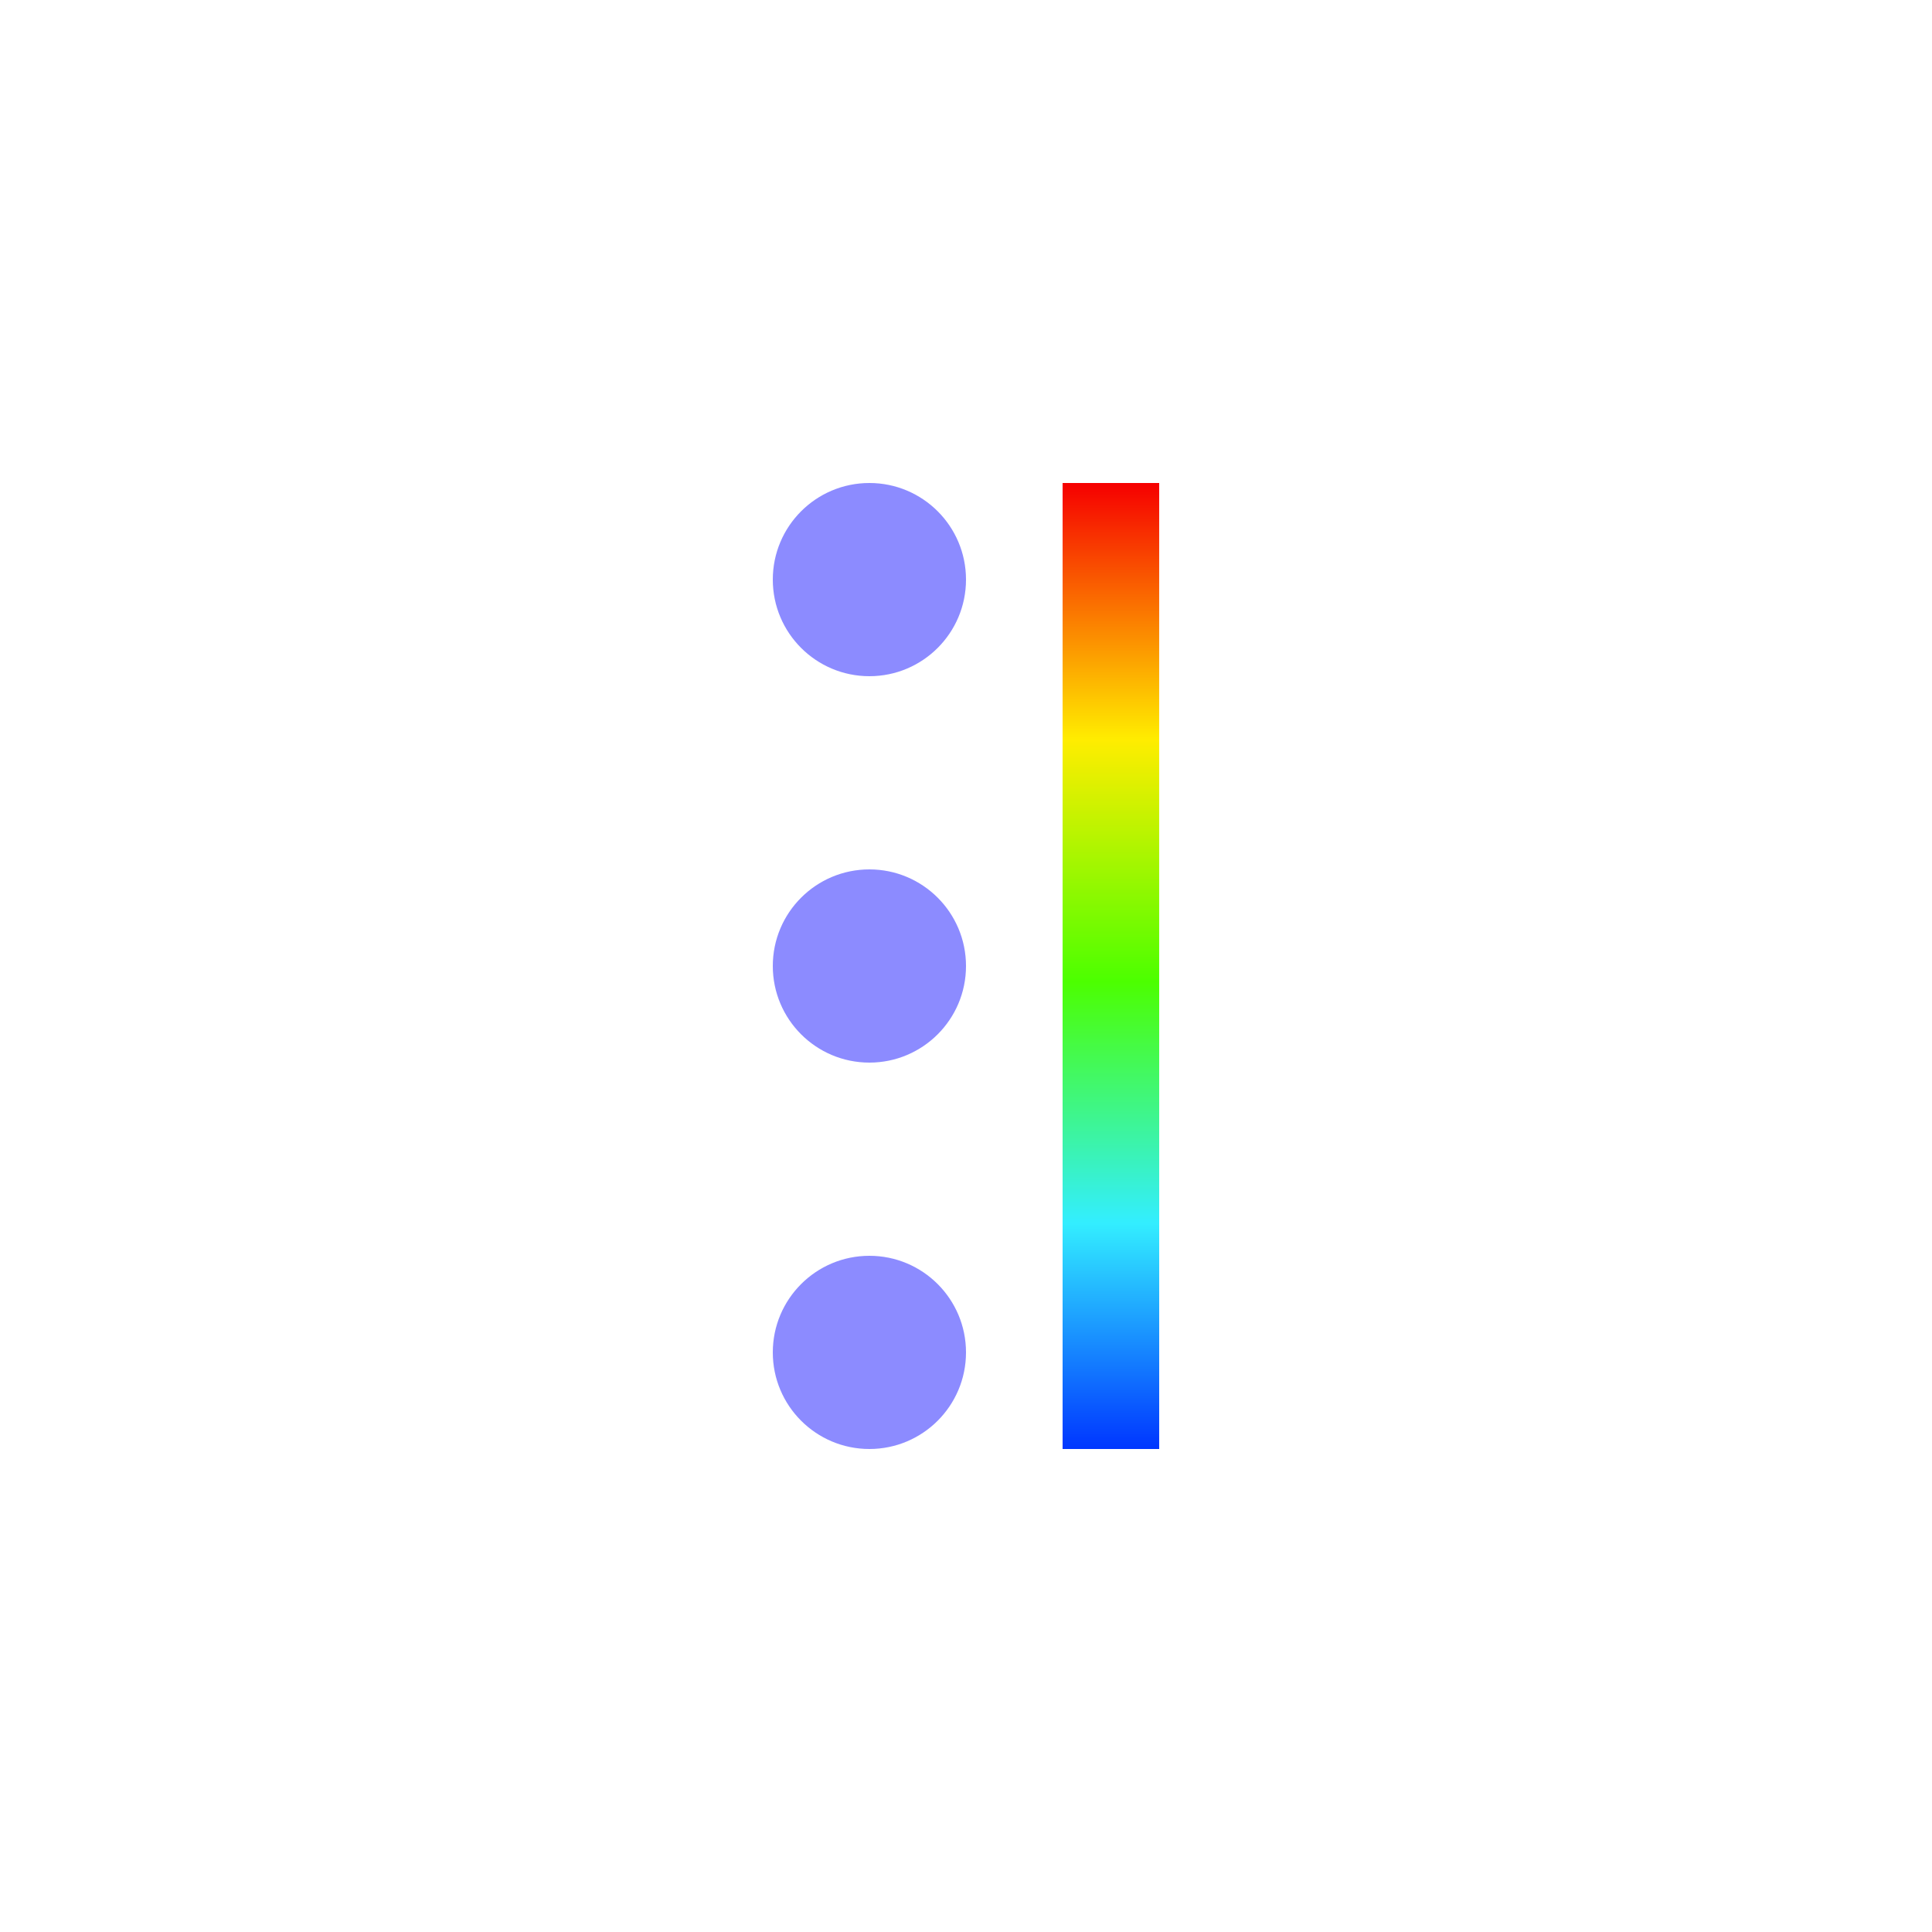 <svg width="40" height="40" viewBox="0 0 40 40" fill="none" xmlns="http://www.w3.org/2000/svg">
<rect x="22" y="10" width="2" height="20" fill="url(#paint0_linear_2557:16029)"/>
<circle cx="18" cy="20" r="2" fill="#8C8BFF"/>
<circle cx="18" cy="12" r="2" fill="#8C8BFF"/>
<circle cx="18" cy="28" r="2" fill="#8C8BFF"/>
<defs>
<linearGradient id="paint0_linear_2557:16029" x1="23" y1="10" x2="23" y2="30" gradientUnits="userSpaceOnUse">
<stop stop-color="#F60000"/>
<stop offset="0.266" stop-color="#FFED00"/>
<stop offset="0.516" stop-color="#4CFF00"/>
<stop offset="0.766" stop-color="#33EEFF"/>
<stop offset="1" stop-color="#0036FF"/>
</linearGradient>
</defs>
</svg>
